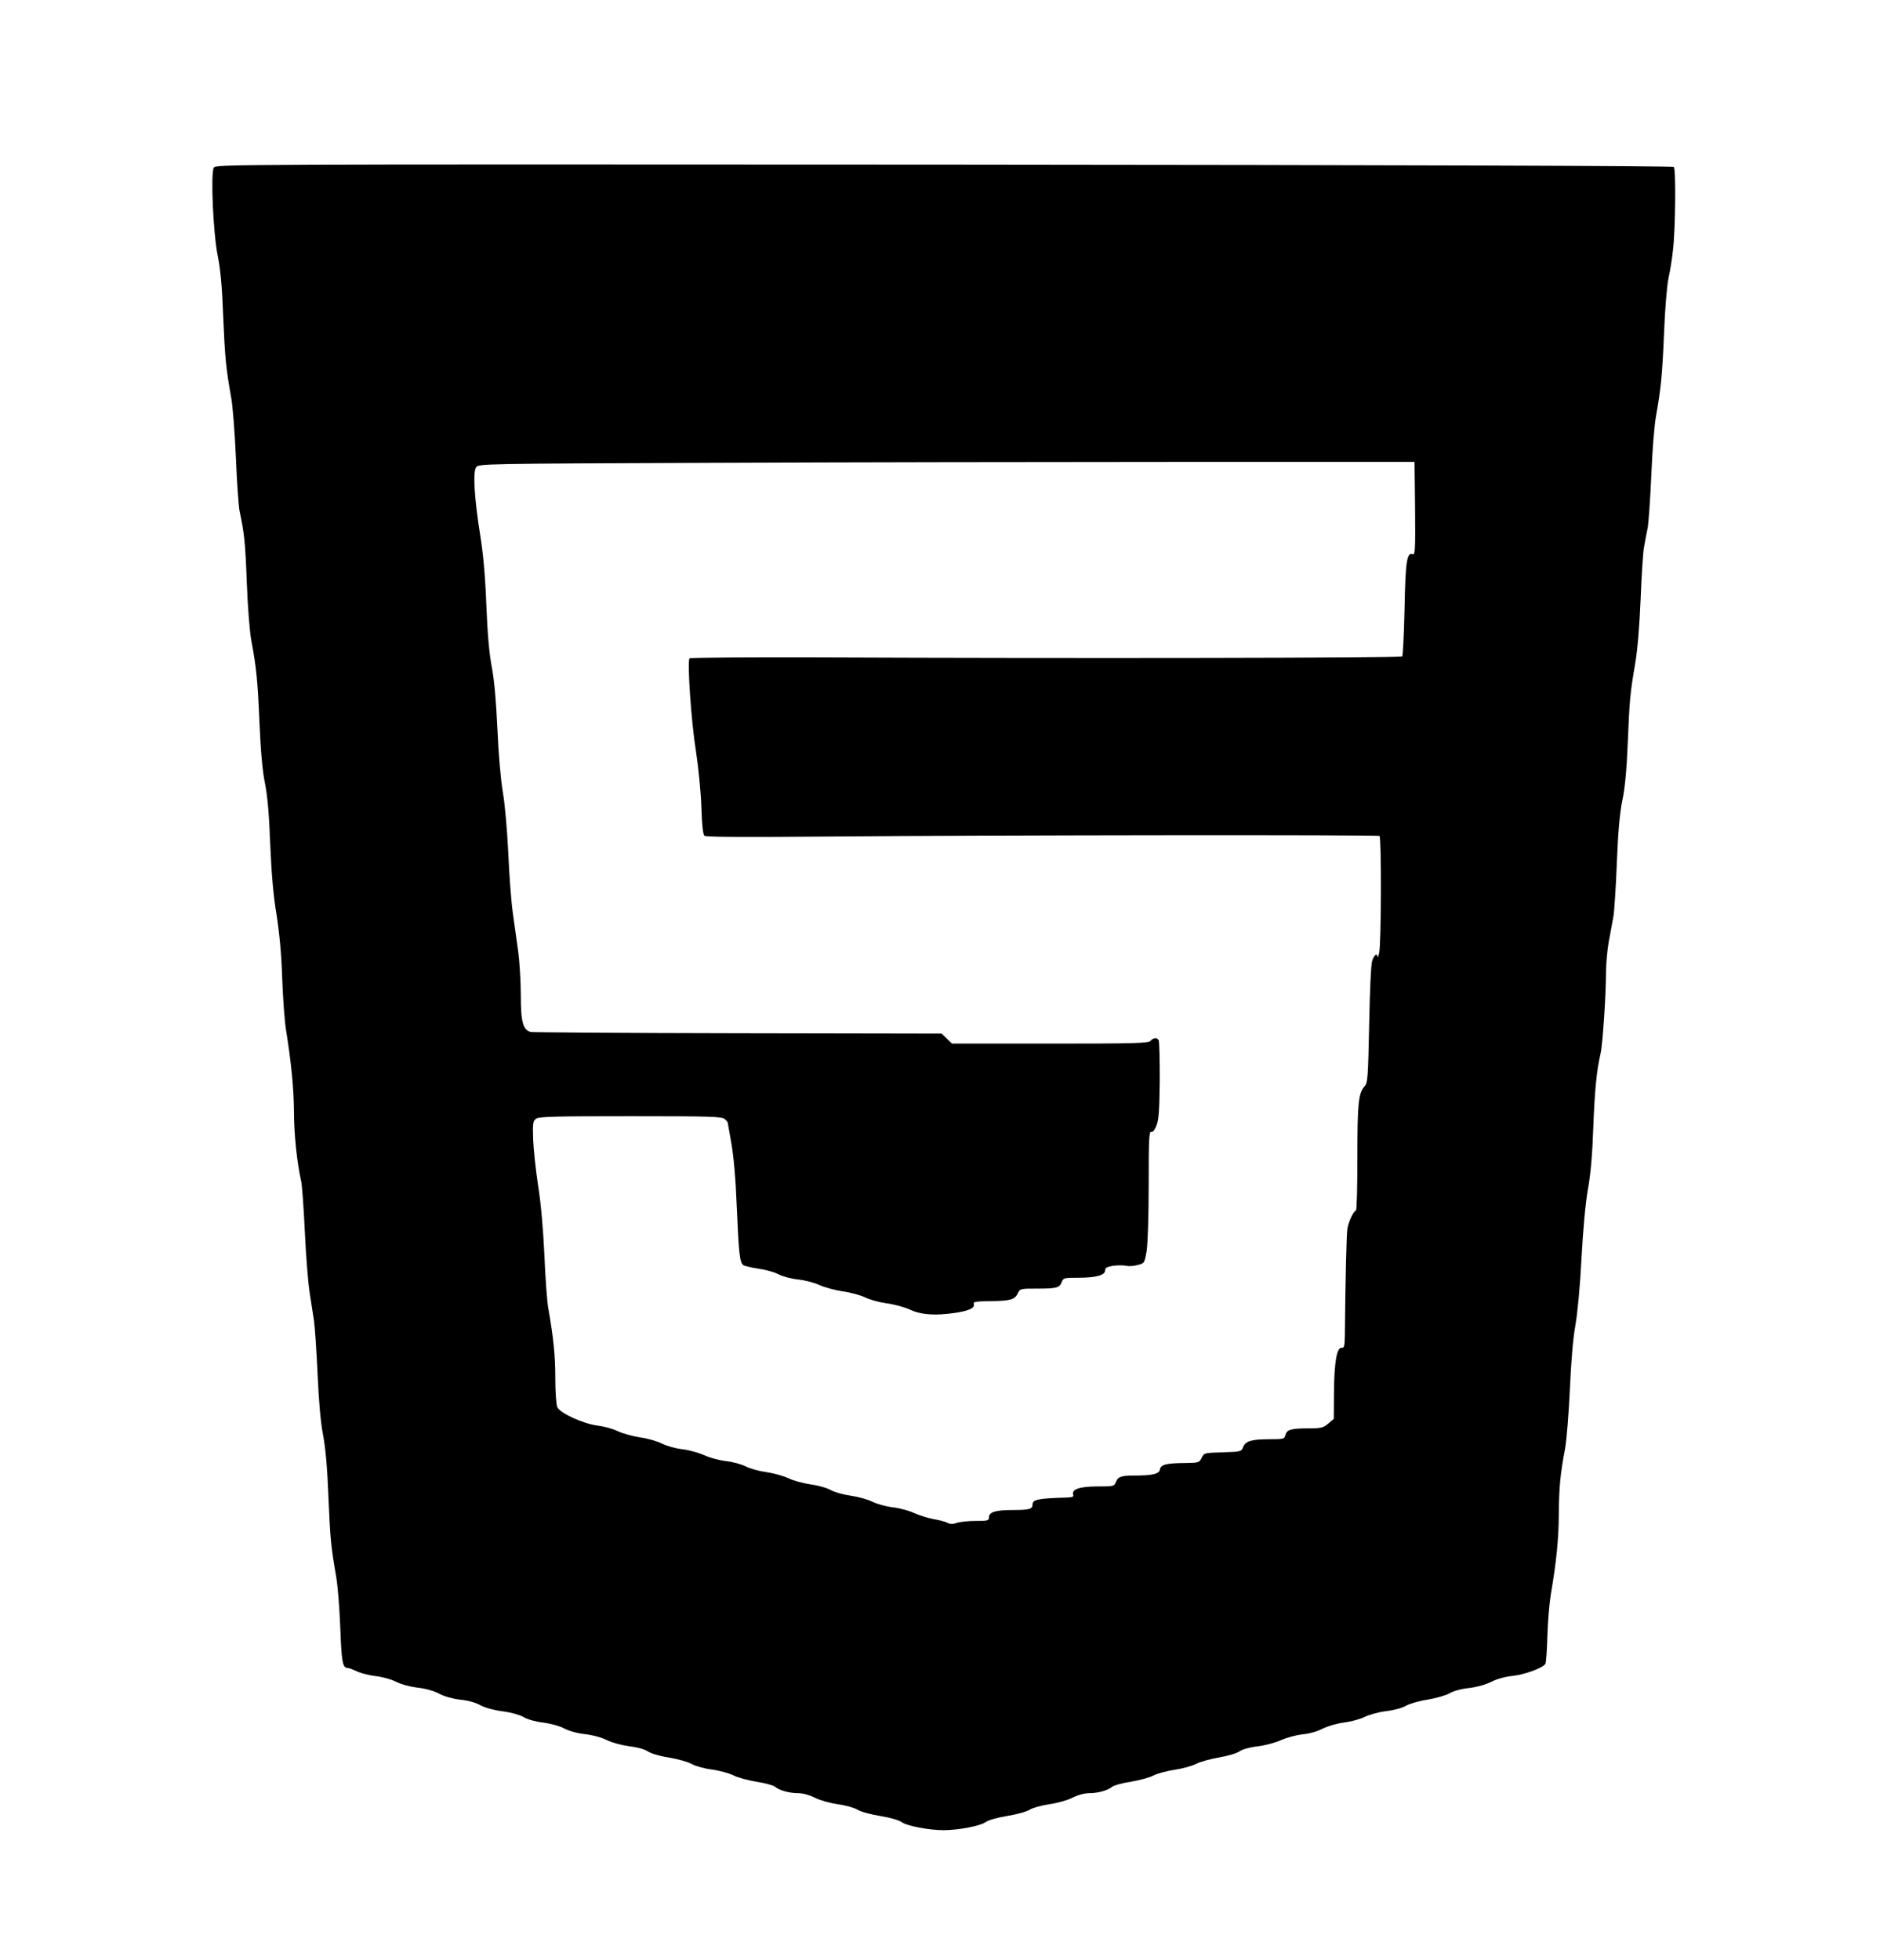 <?xml version="1.0" standalone="no"?>
<!DOCTYPE svg PUBLIC "-//W3C//DTD SVG 20010904//EN"
 "http://www.w3.org/TR/2001/REC-SVG-20010904/DTD/svg10.dtd">
<svg version="1.0" xmlns="http://www.w3.org/2000/svg"
 width="1036pt" height="1080pt" viewBox="0 0 1036 1080"
 preserveAspectRatio="xMidYMid meet">
<g transform="translate(0,1080) scale(0.1,-0.1)"
fill="#000000" stroke="none">
<path d="M1178 9876 c-18 -33 -3 -364 22 -486 15 -75 24 -170 30 -336 10 -230
15 -281 44 -445 9 -48 20 -196 26 -330 5 -134 15 -266 20 -294 26 -122 32
-174 40 -395 5 -134 16 -271 25 -320 28 -148 35 -219 45 -455 7 -157 16 -262
30 -330 14 -70 23 -171 29 -335 7 -163 17 -283 35 -390 16 -104 27 -219 31
-349 4 -107 13 -235 21 -285 29 -179 43 -323 44 -451 0 -121 16 -279 40 -385
5 -25 14 -151 20 -280 6 -129 18 -278 26 -330 8 -52 19 -122 24 -155 5 -33 14
-166 20 -295 7 -156 17 -270 31 -340 13 -71 23 -180 29 -340 10 -230 13 -268
43 -440 8 -47 18 -170 22 -275 7 -191 13 -225 40 -225 8 0 31 -9 52 -19 21
-10 67 -22 102 -26 37 -4 85 -17 113 -31 30 -15 79 -28 121 -33 45 -5 90 -18
119 -34 29 -15 72 -27 115 -32 42 -4 85 -16 111 -31 27 -14 74 -27 122 -33 46
-6 92 -19 114 -31 20 -13 67 -26 108 -31 41 -5 92 -19 118 -33 27 -14 74 -27
115 -31 42 -5 90 -18 120 -33 28 -14 81 -28 124 -34 45 -5 85 -17 101 -28 16
-11 65 -26 117 -34 49 -8 105 -24 124 -35 19 -11 70 -26 113 -31 43 -6 96 -21
118 -32 22 -12 79 -27 126 -35 47 -7 93 -20 102 -27 23 -20 78 -36 127 -36 27
0 63 -10 93 -25 27 -14 84 -30 127 -36 43 -6 93 -20 110 -31 18 -11 74 -26
125 -34 55 -9 103 -23 119 -35 29 -20 149 -43 229 -43 80 0 200 23 229 43 16
12 64 26 119 35 51 8 107 23 125 34 17 11 67 25 110 31 43 6 100 22 127 36 30
15 66 25 93 25 49 0 104 16 127 36 9 7 55 20 102 27 47 8 104 23 126 35 22 11
74 25 116 31 42 6 96 21 119 33 23 12 80 27 126 35 47 8 95 22 111 33 16 11
56 23 101 28 42 5 100 21 130 35 30 13 82 27 116 31 38 3 82 16 111 31 28 14
78 29 118 34 39 5 90 19 114 31 24 12 78 27 119 32 44 5 89 18 108 29 18 11
72 27 119 34 48 8 102 24 122 35 21 13 65 25 106 29 43 5 91 18 123 34 31 16
77 29 119 33 66 7 166 44 180 66 4 6 9 75 11 152 2 78 11 182 19 231 32 188
43 305 44 440 1 147 8 225 35 365 8 47 20 193 26 325 7 154 17 279 30 350 12
67 26 213 34 370 9 165 22 304 35 380 15 81 25 192 30 340 8 210 18 313 40
409 12 52 30 325 30 446 0 47 7 123 15 170 9 47 20 110 26 140 5 30 14 165 19
299 7 174 16 271 30 340 14 66 24 165 30 318 10 242 13 273 42 443 12 71 23
205 29 350 5 129 13 259 19 288 5 28 14 76 20 105 5 28 14 160 20 291 5 132
17 278 26 325 27 152 34 222 44 456 5 134 16 259 24 300 9 39 20 108 25 155
14 116 17 448 5 460 -6 6 -1476 11 -4023 13 -3962 2 -4013 2 -4023 -17z m6620
-1878 c2 -221 0 -257 -12 -252 -33 13 -41 -34 -46 -298 -3 -141 -9 -260 -13
-265 -8 -8 -1814 -11 -3216 -5 -387 1 -707 -1 -711 -5 -14 -15 9 -350 35 -511
14 -92 27 -223 30 -308 3 -102 9 -151 17 -159 9 -7 226 -8 688 -4 949 8 3020
10 3032 3 11 -7 10 -595 -2 -644 -4 -19 -8 -29 -9 -22 -2 23 -17 12 -29 -20
-7 -21 -13 -153 -17 -353 -6 -290 -8 -322 -25 -340 -34 -38 -40 -92 -40 -392
0 -161 -3 -293 -8 -293 -12 0 -41 -61 -47 -100 -5 -29 -11 -282 -14 -591 -1
-57 -4 -67 -18 -65 -27 2 -41 -84 -42 -251 l-1 -141 -31 -26 c-27 -23 -39 -26
-107 -26 -98 0 -121 -7 -128 -36 -6 -23 -10 -24 -89 -24 -98 0 -132 -10 -145
-44 -9 -24 -13 -25 -112 -28 -101 -3 -103 -3 -116 -30 -13 -27 -16 -28 -95
-29 -102 -1 -131 -9 -135 -36 -4 -24 -41 -33 -139 -33 -75 0 -92 -6 -104 -36
-8 -23 -13 -24 -102 -24 -97 0 -144 -16 -133 -46 4 -10 -4 -14 -32 -15 -165
-5 -192 -11 -192 -39 0 -25 -19 -30 -110 -30 -93 0 -130 -11 -130 -40 0 -18
-6 -20 -74 -20 -40 0 -87 -5 -104 -11 -22 -8 -36 -7 -52 1 -11 6 -45 15 -75
20 -29 5 -77 20 -107 33 -29 14 -82 28 -118 32 -36 4 -86 18 -111 30 -25 13
-79 28 -121 34 -42 6 -92 20 -112 32 -19 11 -68 25 -108 30 -40 6 -97 21 -125
35 -29 13 -84 28 -121 33 -38 5 -88 19 -112 31 -25 13 -75 26 -111 30 -37 4
-91 19 -120 33 -30 13 -83 28 -119 32 -36 4 -86 18 -112 31 -26 13 -80 29
-120 34 -39 6 -95 21 -123 34 -27 14 -77 27 -110 31 -77 9 -209 68 -224 102
-6 14 -11 83 -11 161 0 125 -10 221 -39 387 -6 33 -16 163 -21 290 -7 146 -19
286 -35 385 -13 85 -25 199 -27 253 -3 88 -1 100 16 113 17 12 104 14 522 14
444 0 504 -2 518 -16 9 -8 16 -17 16 -18 0 -1 9 -53 20 -114 13 -73 24 -196
30 -350 11 -255 16 -306 35 -322 6 -5 44 -14 83 -20 39 -5 89 -19 112 -31 22
-12 72 -25 110 -29 38 -4 89 -18 115 -30 25 -12 83 -28 128 -35 45 -6 101 -22
124 -33 23 -12 76 -27 118 -33 41 -5 100 -21 130 -35 63 -29 140 -34 253 -17
76 12 106 27 98 50 -4 10 14 13 87 14 114 1 139 8 155 42 13 27 15 27 107 27
108 0 123 4 136 36 8 23 13 24 92 24 98 0 147 14 147 40 0 15 10 20 45 26 25
3 56 3 70 0 14 -4 43 -2 64 4 38 10 38 10 50 79 6 42 11 190 11 365 0 246 2
294 14 290 9 -3 19 9 29 35 13 31 16 83 18 249 0 116 -2 215 -6 221 -9 16 -30
14 -45 -4 -11 -13 -85 -15 -553 -15 l-541 0 -29 28 -28 27 -1122 2 c-617 1
-1131 5 -1142 7 -43 11 -55 54 -55 203 0 76 -7 183 -14 238 -8 55 -21 152 -30
215 -9 63 -20 212 -25 330 -6 125 -18 265 -30 335 -12 72 -24 212 -30 350 -7
151 -17 268 -31 340 -14 74 -24 185 -30 343 -6 157 -17 281 -34 385 -32 201
-41 347 -22 373 14 19 44 19 1298 24 706 3 1866 5 2578 5 l1295 0 3 -257z"/>
</g>
</svg>
